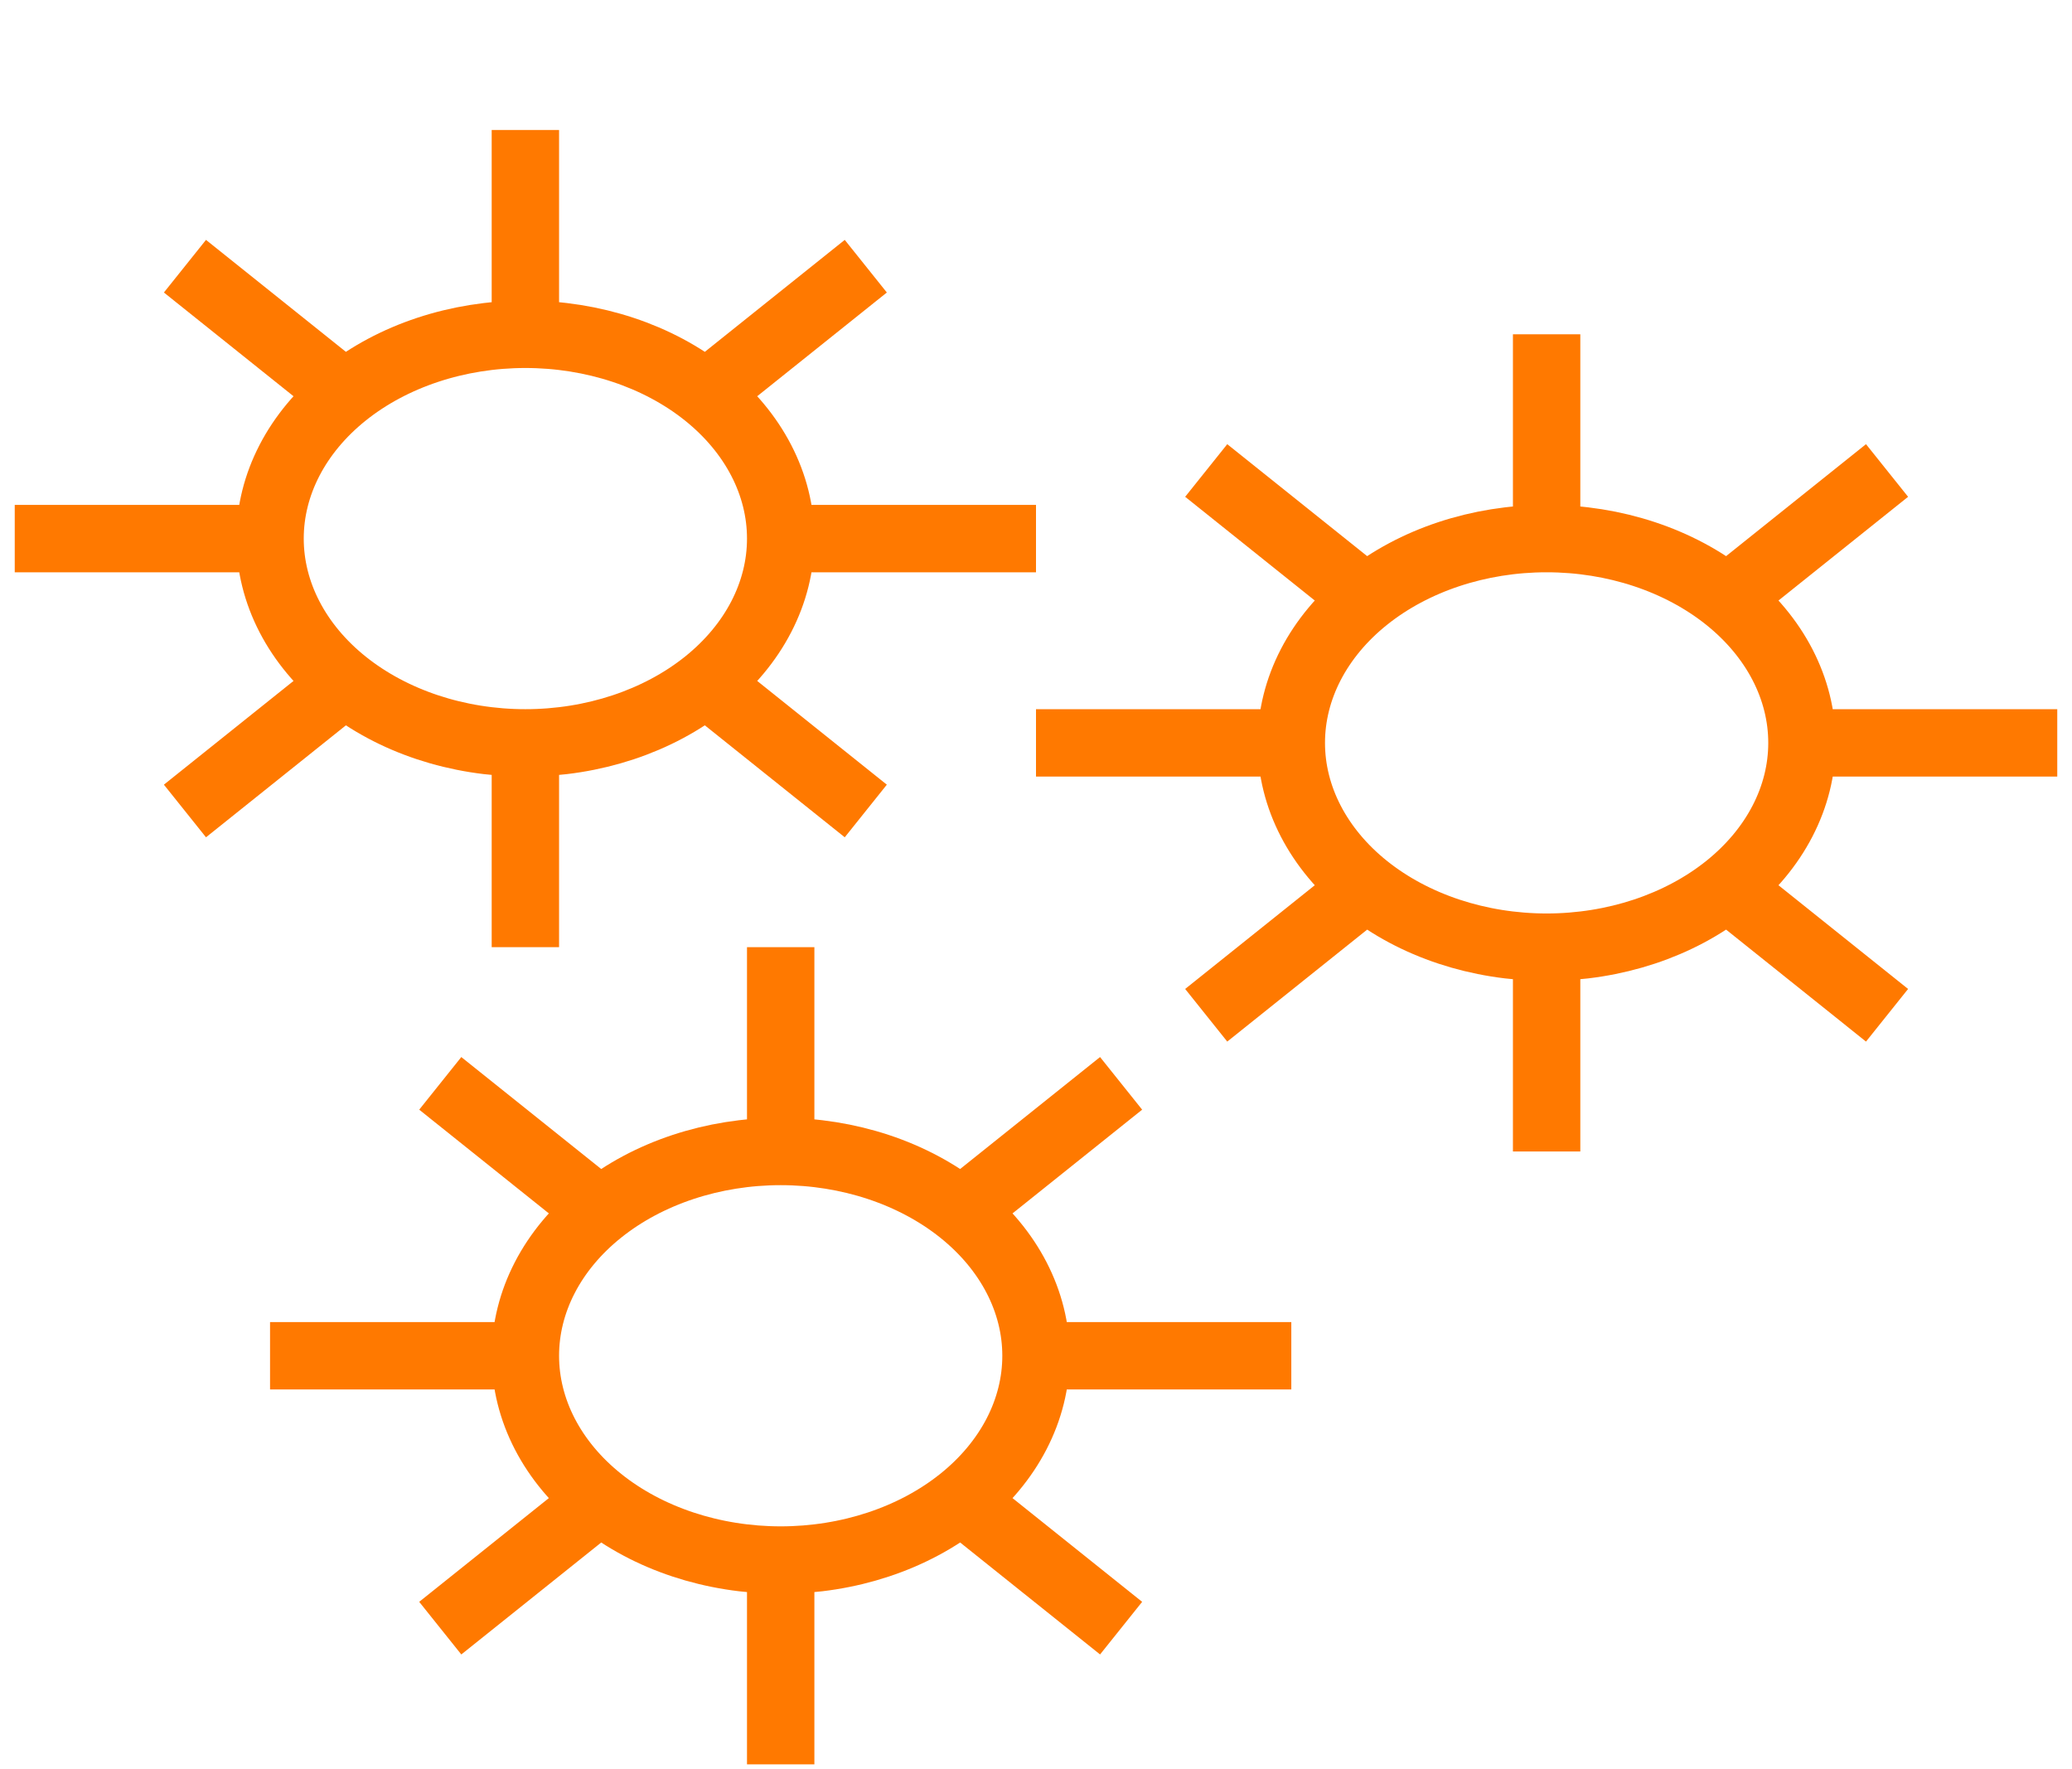 <svg width="123" height="105" viewBox="0 0 123 105" fill="none" xmlns="http://www.w3.org/2000/svg">
<path d="M31.188 44.091C35.207 44.091 39.062 42.813 41.905 40.54C44.747 38.266 46.344 35.182 46.344 31.966M31.188 44.091C27.168 44.091 23.313 42.813 20.47 40.54C17.628 38.266 16.031 35.182 16.031 31.966M31.188 44.091V56.216M46.344 31.966C46.344 28.75 44.747 25.666 41.905 23.392C39.062 21.118 35.207 19.841 31.188 19.841M46.344 31.966H61.5M31.188 19.841C27.168 19.841 23.313 21.118 20.47 23.392C17.628 25.666 16.031 28.75 16.031 31.966M31.188 19.841V7.716M16.031 31.966H0.875M10.979 15.799L21.083 23.883M41.292 40.049L51.396 48.133M51.396 15.799L41.292 23.883M21.083 40.049L10.979 48.133M91.812 56.216C95.832 56.216 99.687 54.938 102.53 52.665C105.372 50.391 106.969 47.307 106.969 44.091M91.812 56.216C87.793 56.216 83.938 54.938 81.095 52.665C78.253 50.391 76.656 47.307 76.656 44.091M91.812 56.216V68.341M106.969 44.091C106.969 40.875 105.372 37.791 102.53 35.517C99.687 33.243 95.832 31.966 91.812 31.966M106.969 44.091H122.125M91.812 31.966C87.793 31.966 83.938 33.243 81.095 35.517C78.253 37.791 76.656 40.875 76.656 44.091M91.812 31.966V19.841M76.656 44.091H61.5M71.604 27.924L81.708 36.008M101.917 52.174L112.021 60.258M112.021 27.924L101.917 36.008M81.708 52.174L71.604 60.258M46.344 92.591C50.363 92.591 54.218 91.314 57.061 89.04C59.903 86.766 61.5 83.682 61.5 80.466M46.344 92.591C42.324 92.591 38.469 91.314 35.627 89.04C32.784 86.766 31.188 83.682 31.188 80.466M46.344 92.591V104.716M61.5 80.466C61.5 77.25 59.903 74.166 57.061 71.892C54.218 69.618 50.363 68.341 46.344 68.341M61.5 80.466H76.656M46.344 68.341C42.324 68.341 38.469 69.618 35.627 71.892C32.784 74.166 31.188 77.25 31.188 80.466M46.344 68.341V56.216M31.188 80.466H16.031M26.135 64.299L36.24 72.383M56.448 88.549L66.552 96.633M66.552 64.299L56.448 72.383M36.24 88.549L26.135 96.633" stroke="#FF7900" stroke-width="4"/>
</svg>
